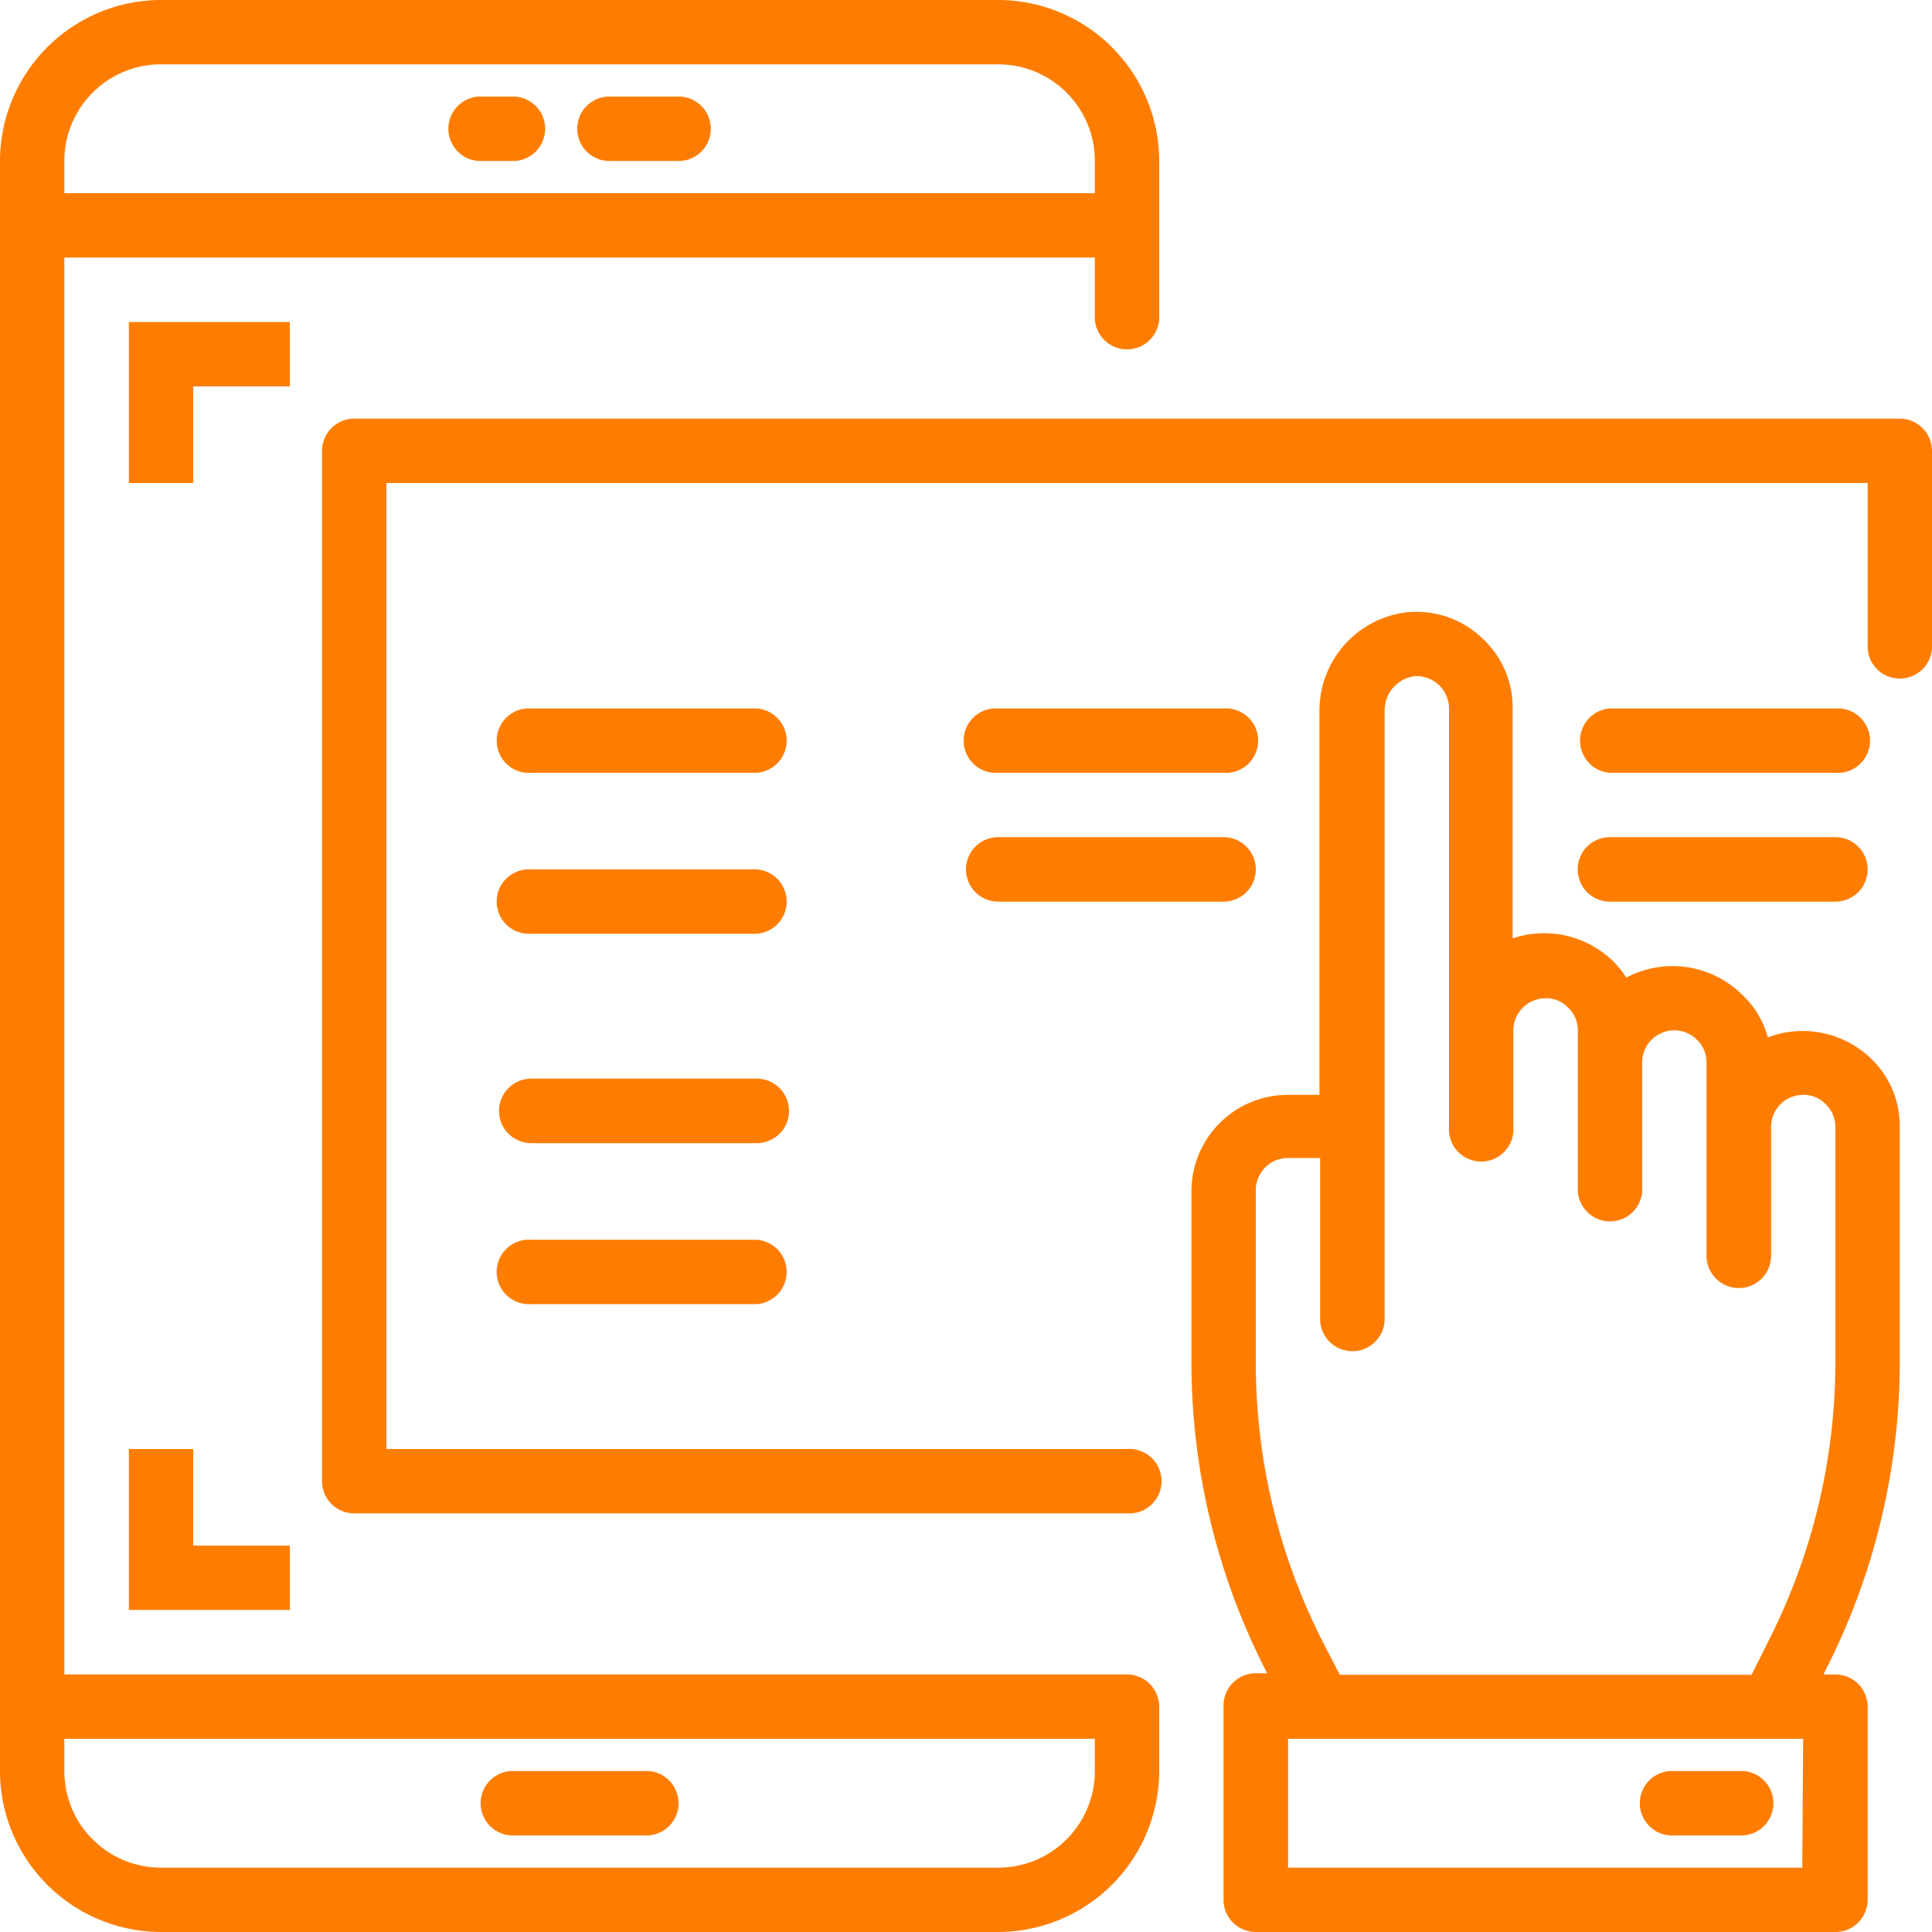 <svg xmlns="http://www.w3.org/2000/svg" viewBox="0 0 112 112"><defs><style>.cls-1{fill:#fe7d00;}</style></defs><title>icon-2</title><g id="Layer_2" data-name="Layer 2"><g id="Layer_1-2" data-name="Layer 1"><path class="cls-1" d="M65.33,97.07H3.73V14.93H63.47v3.59a1.87,1.87,0,0,0,3.73,0V9.33A9.35,9.35,0,0,0,57.87,0H9.33A9.35,9.35,0,0,0,0,9.33v93.34A9.35,9.35,0,0,0,9.33,112H57.87a9.35,9.35,0,0,0,9.33-9.33V98.93a1.87,1.87,0,0,0-1.87-1.86ZM3.73,9.33a5.6,5.6,0,0,1,5.6-5.6H57.87a5.6,5.6,0,0,1,5.6,5.6V11.2H3.73Zm59.74,93.34a5.6,5.6,0,0,1-5.6,5.6H9.33a5.6,5.6,0,0,1-5.6-5.6V100.8H63.47Z"/><path class="cls-1" d="M39.2,5.6H35.47a1.87,1.87,0,1,0,0,3.73H39.2a1.87,1.87,0,1,0,0-3.73Z"/><path class="cls-1" d="M29.87,106.4h7.46a1.87,1.87,0,1,0,0-3.73H29.87a1.87,1.87,0,1,0,0,3.73Z"/><path class="cls-1" d="M29.87,5.6H28a1.87,1.87,0,1,0,0,3.73h1.87a1.87,1.87,0,0,0,0-3.73Z"/><path class="cls-1" d="M16.8,18.67H7.47V28H11.2V22.4h5.6Z"/><path class="cls-1" d="M7.47,84v9.33H16.8V89.6H11.2V84Z"/><path class="cls-1" d="M102.48,60.13A5.26,5.26,0,0,0,101,57.67a5.74,5.74,0,0,0-6.72-1,5.43,5.43,0,0,0-.74-.92,5.72,5.72,0,0,0-5.85-1.35V41.07a5.42,5.42,0,0,0-1.63-3.94,5.53,5.53,0,0,0-4.46-1.64,5.74,5.74,0,0,0-5.11,5.79V63.47H74.67a5.59,5.59,0,0,0-5.6,5.6V79a39.31,39.31,0,0,0,4.39,18H72.8a1.87,1.87,0,0,0-1.87,1.86v11.2A1.87,1.87,0,0,0,72.8,112h33.6a1.87,1.87,0,0,0,1.87-1.87V98.93a1.87,1.87,0,0,0-1.87-1.86h-.69l.15-.31A39.25,39.25,0,0,0,110.13,79V65.33a5.39,5.39,0,0,0-1.63-3.93,5.71,5.71,0,0,0-6-1.27Zm2,48.14H74.67V100.8h29.86ZM106.4,79a35.72,35.72,0,0,1-3.86,16.09l-1,2H77.67l-.87-1.68A35.68,35.68,0,0,1,72.8,79v-10a1.87,1.87,0,0,1,1.87-1.87h1.86v9.33a1.87,1.87,0,0,0,3.74,0V41.28A2,2,0,0,1,82,39.2a1.88,1.88,0,0,1,2,1.87V65.33a1.87,1.87,0,1,0,3.73,0v-5.6a1.87,1.87,0,0,1,1.87-1.86,1.77,1.77,0,0,1,1.33.57,1.8,1.8,0,0,1,.54,1.29v9.34a1.87,1.87,0,0,0,3.73,0V61.6a1.86,1.86,0,0,1,3.2-1.3,1.81,1.81,0,0,1,.53,1.3V72.8a1.87,1.87,0,0,0,3.74,0V65.33a1.86,1.86,0,0,1,1.86-1.86,1.75,1.75,0,0,1,1.33.57,1.8,1.8,0,0,1,.54,1.29Z"/><path class="cls-1" d="M100.8,102.67H97.07a1.87,1.87,0,1,0,0,3.73h3.73a1.87,1.87,0,1,0,0-3.73Z"/><path class="cls-1" d="M57.87,44.8H70.93a1.87,1.87,0,1,0,0-3.73H57.87a1.87,1.87,0,1,0,0,3.73Z"/><path class="cls-1" d="M57.87,52.27H70.93a1.87,1.87,0,0,0,0-3.74H57.87a1.87,1.87,0,1,0,0,3.74Z"/><path class="cls-1" d="M30.8,44.8H43.87a1.87,1.87,0,0,0,0-3.73H30.8a1.87,1.87,0,1,0,0,3.73Z"/><path class="cls-1" d="M30.8,54.13H43.87a1.87,1.87,0,0,0,0-3.73H30.8a1.87,1.87,0,1,0,0,3.73Z"/><path class="cls-1" d="M93.33,52.27H106.4a1.87,1.87,0,0,0,0-3.74H93.33a1.87,1.87,0,0,0,0,3.74Z"/><path class="cls-1" d="M93.33,44.8H106.4a1.87,1.87,0,1,0,0-3.73H93.33a1.87,1.87,0,0,0,0,3.73Z"/><path class="cls-1" d="M110.13,24.27H20.53a1.86,1.86,0,0,0-1.86,1.86V85.87a1.86,1.86,0,0,0,1.86,1.86h44.8a1.87,1.87,0,1,0,0-3.73H22.4V28h85.87v9.33a1.87,1.87,0,1,0,3.73,0V26.13a1.87,1.87,0,0,0-1.87-1.86Z"/><path class="cls-1" d="M30.8,66.27H43.87a1.87,1.87,0,0,0,0-3.74H30.8a1.87,1.87,0,0,0,0,3.74Z"/><path class="cls-1" d="M30.8,75.6H43.87a1.87,1.87,0,0,0,0-3.73H30.8a1.87,1.87,0,1,0,0,3.73Z"/></g></g></svg>